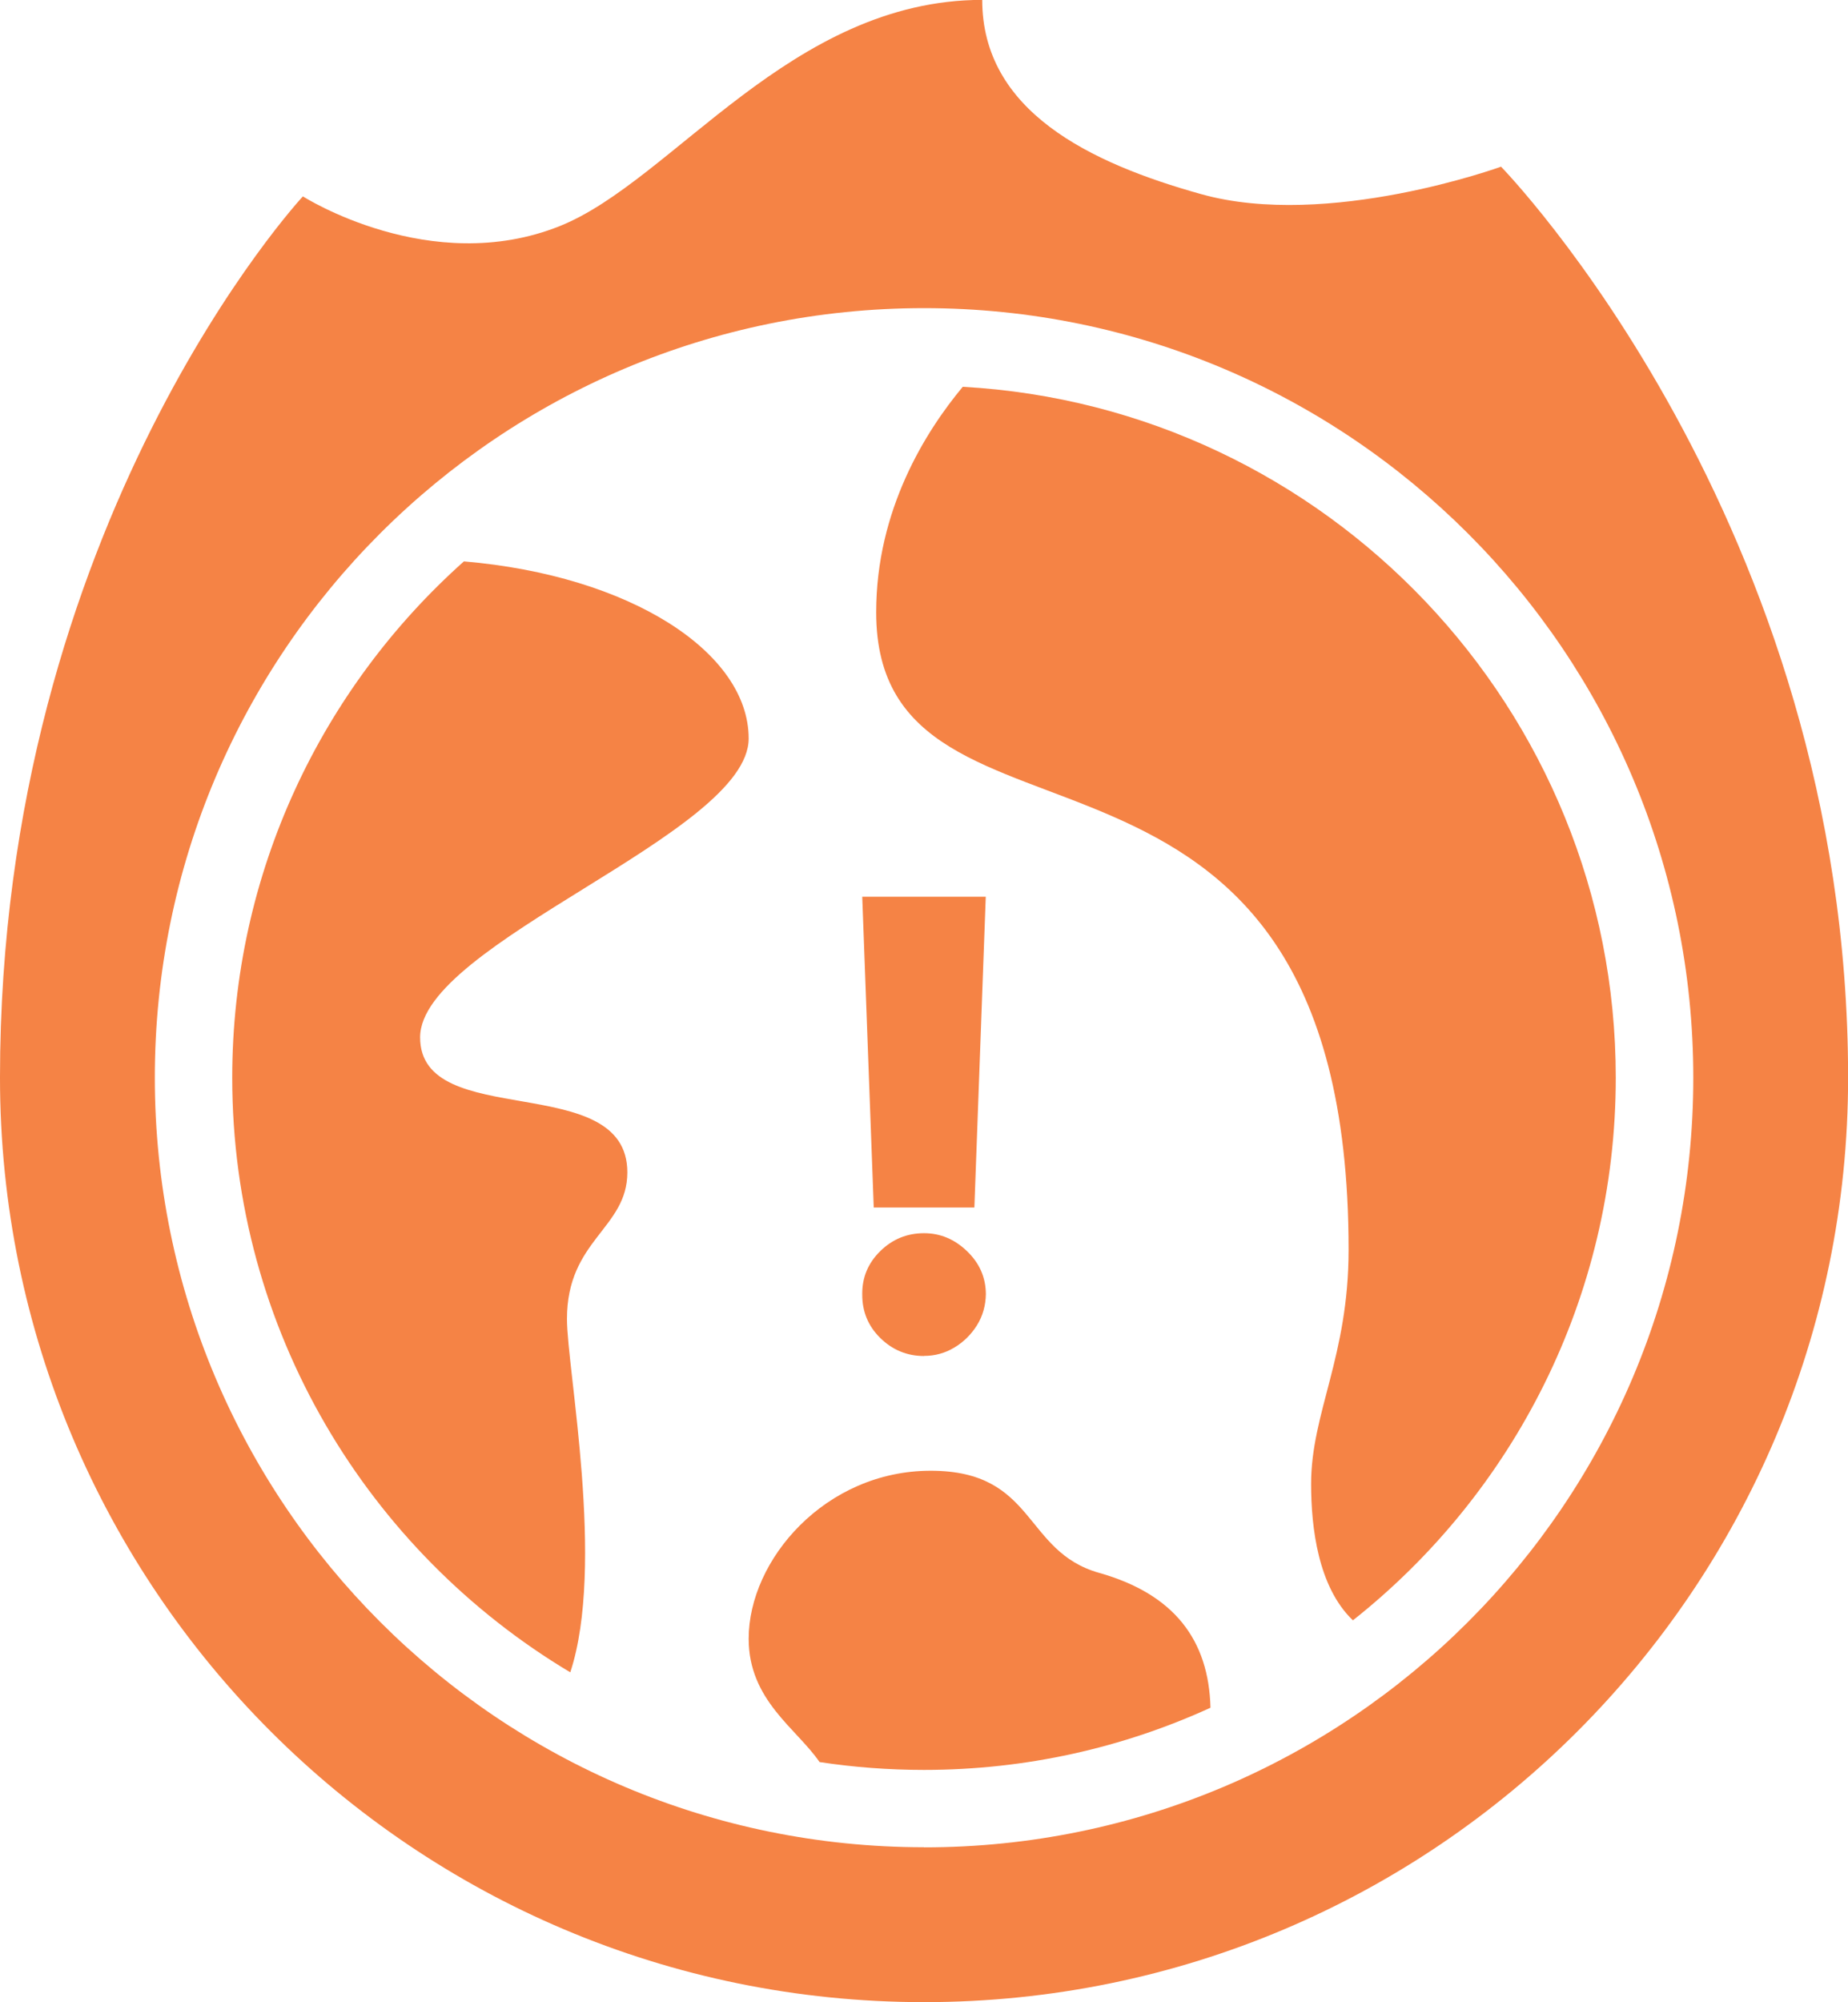<?xml version="1.0" encoding="UTF-8"?><svg xmlns="http://www.w3.org/2000/svg" viewBox="0 0 167.11 180.97"><g fill="#f58345"><path d="M135.72,15.07s-15.64,5.68-27.09,2.48c-10.12-2.82-19.81-7.53-19.81-17.56-17.29,0-28.01,16.36-38.19,20.44-11.7,4.69-23.24-2.68-23.24-2.68,0,0-27.39,29.45-27.39,79.65,0,46.15,37.41,83.56,83.56,83.56s83.56-37.41,83.56-83.56c0-50.21-31.39-82.34-31.39-82.34Zm-52.16,151.89c-38.42,0-69.56-31.14-69.56-69.56S45.14,27.85,83.56,27.85s69.56,31.14,69.56,69.56-31.14,69.56-69.56,69.56Z"/><path d="M67.7,66.75c0-7.79-10.7-14.73-25.75-16.01-12.85,11.46-20.95,28.14-20.95,46.67,0,22.82,12.28,42.82,30.57,53.74,3.18-9.66-.3-27.39-.3-31.94,0-7.16,5.46-8.16,5.46-13.25,0-9.32-18.74-3.65-18.74-12.2s29.71-18.38,29.71-27.01Z"/><path d="M87.06,34.96c-3.35,4.02-7.83,11.12-7.83,20.38,0,25.11,42.72,4.85,42.72,57.62,0,9.64-3.39,14.74-3.39,21.16,0,3.94,.63,9.32,3.78,12.33,14.47-11.45,23.77-29.18,23.77-49.04,0-33.31-26.18-60.63-59.05-62.45Z"/><path d="M99.39,142.16c-6.88-1.94-5.69-9.23-15.23-9.23s-16.46,8.06-16.46,15.18c0,5.57,4.32,8.1,6.41,11.15,3.09,.47,6.24,.71,9.45,.71,9.23,0,18-2.01,25.9-5.62-.15-6.11-3.27-10.27-10.07-12.19Z"/><path d="M83.56,122.55c.98,0,1.9-.25,2.73-.75,.84-.5,1.52-1.17,2.05-2.01,.53-.85,.79-1.79,.81-2.82-.01-1.52-.58-2.81-1.71-3.89-1.12-1.08-2.42-1.62-3.88-1.62-1.54,0-2.86,.54-3.96,1.62-1.1,1.08-1.64,2.37-1.63,3.89-.01,1.56,.53,2.88,1.63,3.96,1.1,1.08,2.42,1.63,3.96,1.63Z"/><polygon points="89.14 81.05 77.97 81.05 79.01 109.14 88.11 109.14 89.14 81.05"/></g></svg>